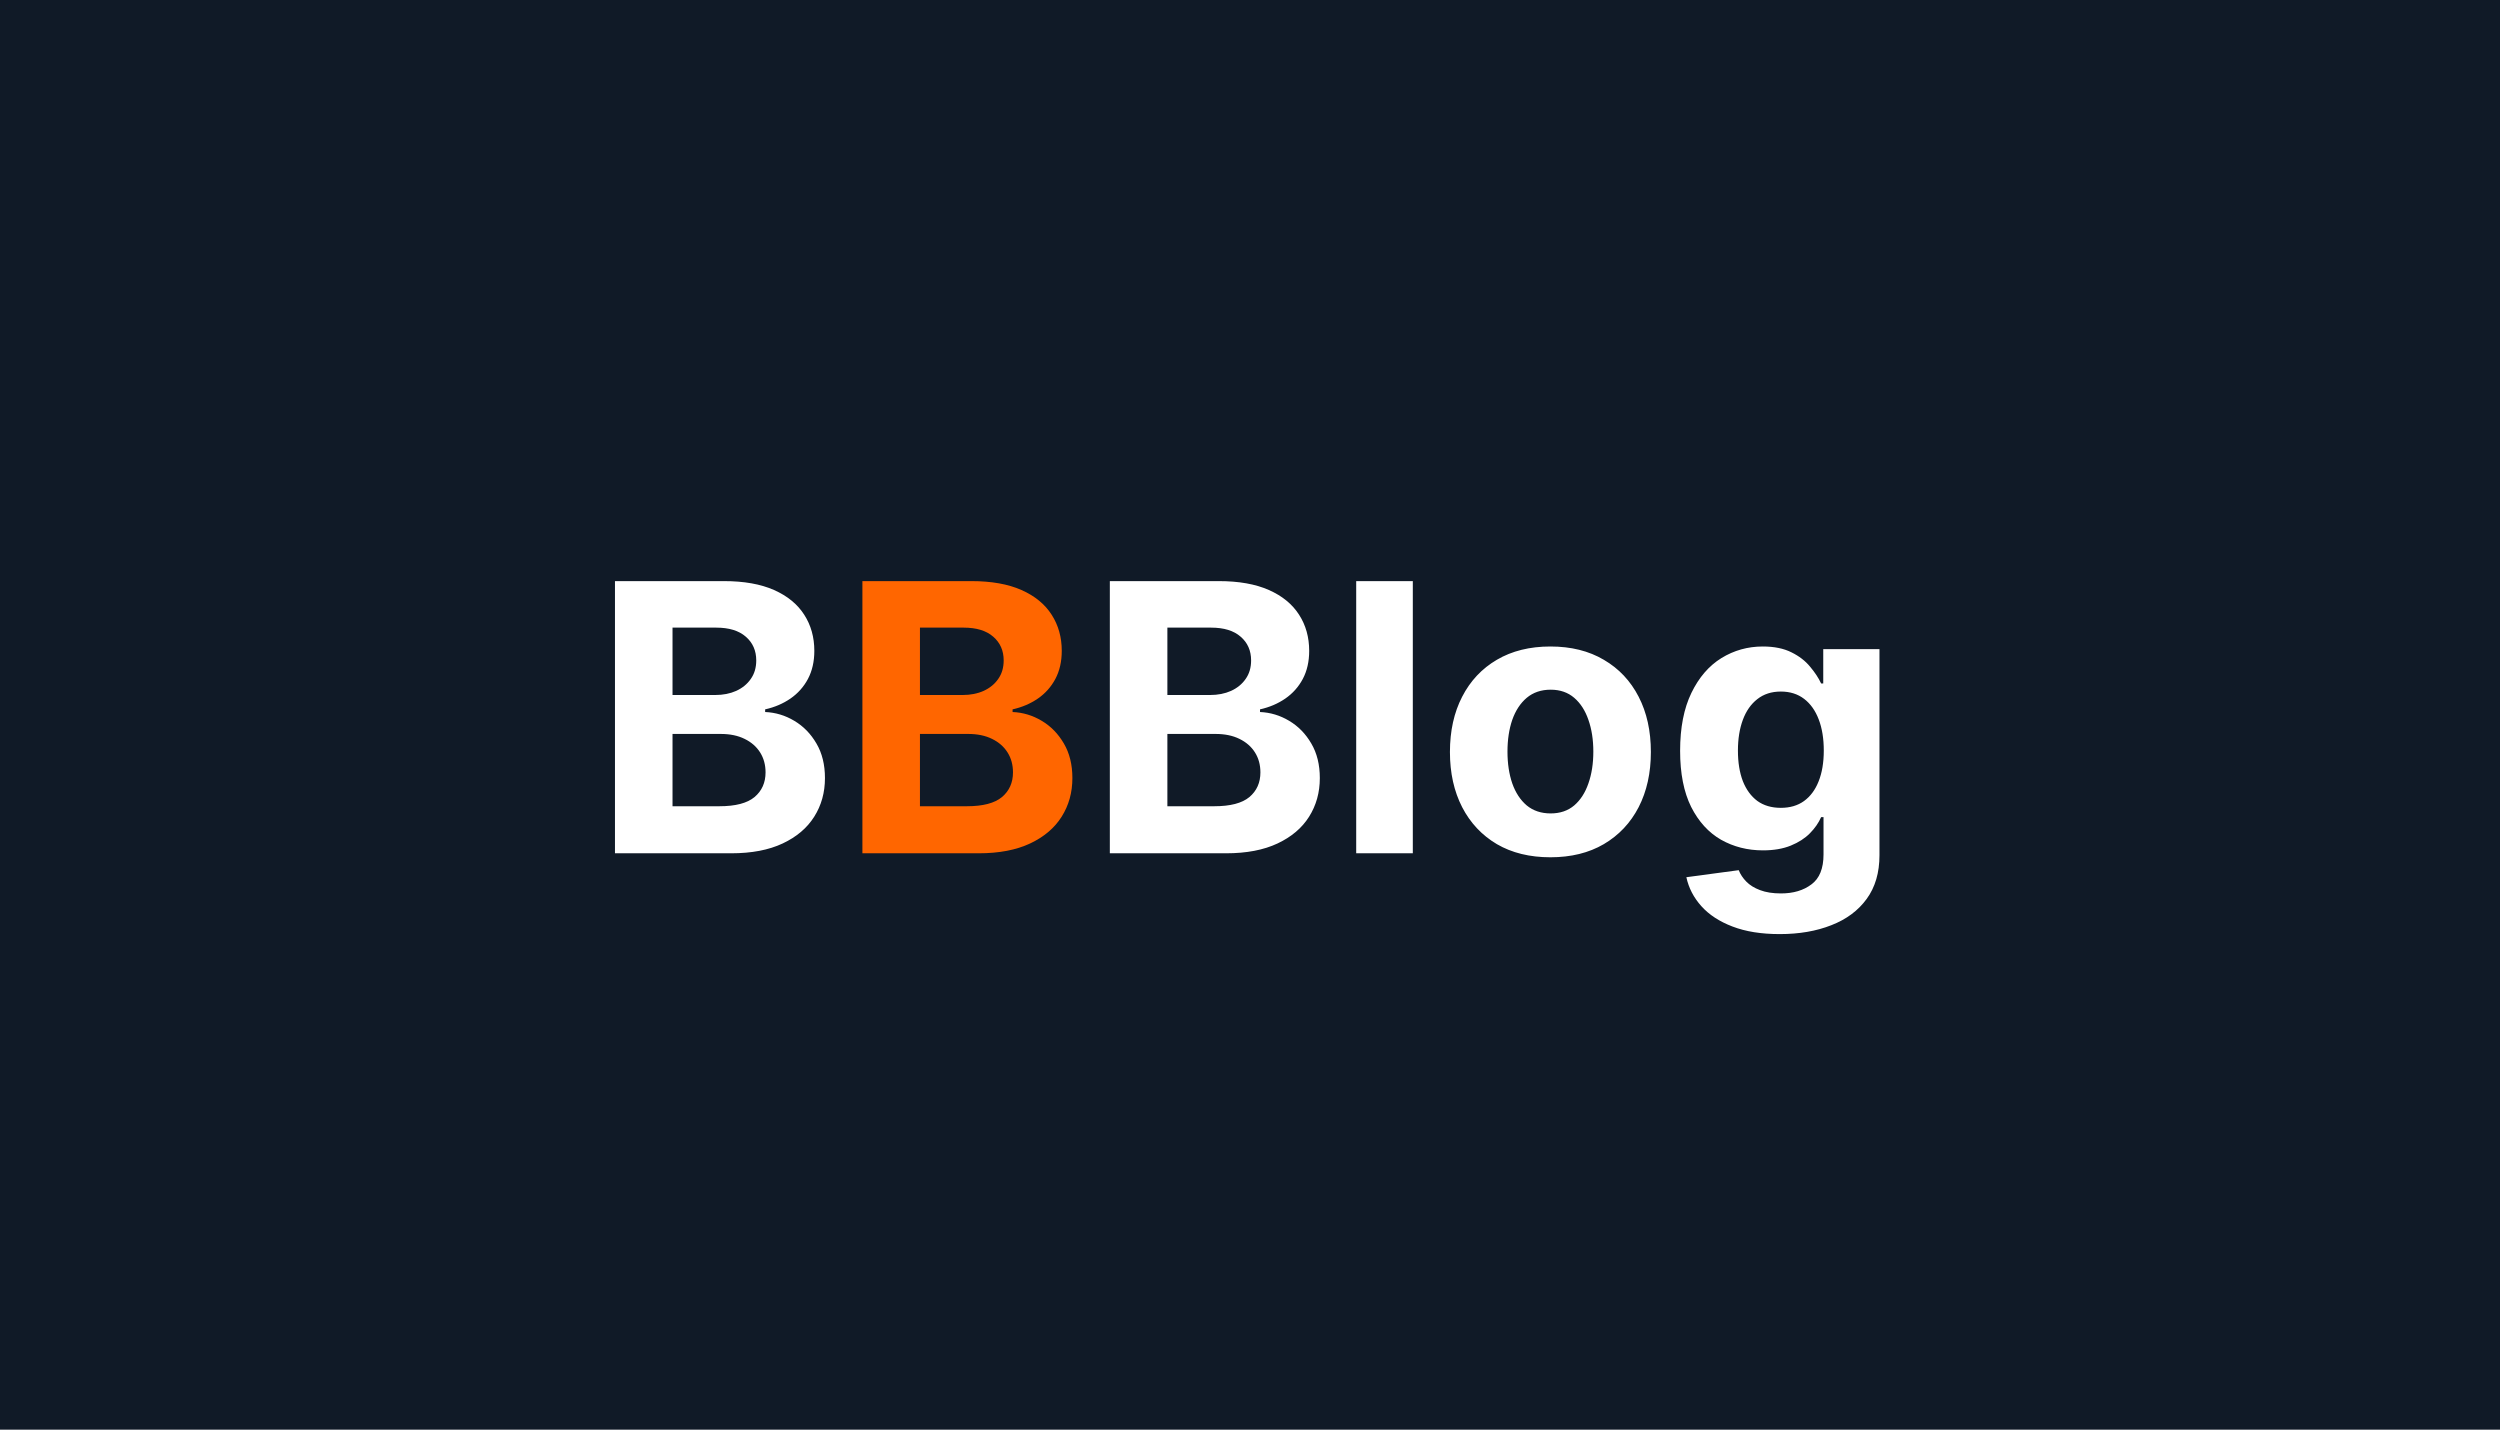 <svg width="334" height="191" viewBox="0 0 334 191" fill="none" xmlns="http://www.w3.org/2000/svg">
<rect width="334" height="191" fill="#101A27"/>
<path d="M82.16 114V77.636H96.72C99.395 77.636 101.627 78.033 103.414 78.826C105.201 79.619 106.545 80.72 107.445 82.129C108.344 83.525 108.794 85.135 108.794 86.958C108.794 88.379 108.51 89.627 107.942 90.704C107.374 91.77 106.592 92.646 105.598 93.332C104.616 94.007 103.491 94.487 102.224 94.771V95.126C103.609 95.185 104.906 95.576 106.113 96.298C107.332 97.02 108.321 98.032 109.078 99.334C109.836 100.624 110.214 102.163 110.214 103.95C110.214 105.88 109.735 107.602 108.776 109.117C107.829 110.621 106.427 111.81 104.568 112.686C102.71 113.562 100.419 114 97.697 114H82.16ZM89.849 107.714H96.117C98.259 107.714 99.822 107.306 100.804 106.489C101.786 105.661 102.278 104.56 102.278 103.187C102.278 102.181 102.035 101.293 101.55 100.523C101.064 99.754 100.372 99.15 99.472 98.712C98.585 98.274 97.525 98.055 96.294 98.055H89.849V107.714ZM89.849 92.853H95.548C96.602 92.853 97.537 92.669 98.354 92.303C99.182 91.924 99.833 91.391 100.307 90.704C100.792 90.018 101.035 89.195 101.035 88.237C101.035 86.923 100.567 85.863 99.632 85.058C98.709 84.253 97.395 83.851 95.69 83.851H89.849V92.853ZM148.274 114V77.636H162.833C165.509 77.636 167.74 78.033 169.527 78.826C171.315 79.619 172.658 80.72 173.558 82.129C174.458 83.525 174.907 85.135 174.907 86.958C174.907 88.379 174.623 89.627 174.055 90.704C173.487 91.77 172.706 92.646 171.711 93.332C170.729 94.007 169.604 94.487 168.338 94.771V95.126C169.723 95.185 171.019 95.576 172.226 96.298C173.445 97.02 174.434 98.032 175.191 99.334C175.949 100.624 176.328 102.163 176.328 103.95C176.328 105.88 175.848 107.602 174.89 109.117C173.943 110.621 172.54 111.81 170.681 112.686C168.823 113.562 166.533 114 163.81 114H148.274ZM155.962 107.714H162.23C164.372 107.714 165.935 107.306 166.917 106.489C167.9 105.661 168.391 104.56 168.391 103.187C168.391 102.181 168.148 101.293 167.663 100.523C167.178 99.754 166.485 99.15 165.586 98.712C164.698 98.274 163.638 98.055 162.407 98.055H155.962V107.714ZM155.962 92.853H161.662C162.715 92.853 163.65 92.669 164.467 92.303C165.296 91.924 165.947 91.391 166.42 90.704C166.905 90.018 167.148 89.195 167.148 88.237C167.148 86.923 166.681 85.863 165.745 85.058C164.822 84.253 163.508 83.851 161.804 83.851H155.962V92.853ZM188.752 77.636V114H181.188V77.636H188.752ZM207.134 114.533C204.376 114.533 201.991 113.947 199.978 112.775C197.978 111.591 196.433 109.946 195.344 107.839C194.255 105.72 193.711 103.264 193.711 100.47C193.711 97.653 194.255 95.191 195.344 93.084C196.433 90.965 197.978 89.32 199.978 88.148C201.991 86.964 204.376 86.372 207.134 86.372C209.892 86.372 212.271 86.964 214.272 88.148C216.284 89.32 217.835 90.965 218.924 93.084C220.013 95.191 220.557 97.653 220.557 100.47C220.557 103.264 220.013 105.72 218.924 107.839C217.835 109.946 216.284 111.591 214.272 112.775C212.271 113.947 209.892 114.533 207.134 114.533ZM207.169 108.673C208.424 108.673 209.472 108.318 210.312 107.608C211.153 106.886 211.786 105.903 212.212 104.661C212.65 103.418 212.869 102.003 212.869 100.417C212.869 98.831 212.65 97.416 212.212 96.173C211.786 94.93 211.153 93.948 210.312 93.226C209.472 92.504 208.424 92.143 207.169 92.143C205.903 92.143 204.837 92.504 203.973 93.226C203.121 93.948 202.476 94.93 202.038 96.173C201.612 97.416 201.399 98.831 201.399 100.417C201.399 102.003 201.612 103.418 202.038 104.661C202.476 105.903 203.121 106.886 203.973 107.608C204.837 108.318 205.903 108.673 207.169 108.673ZM237.762 124.795C235.312 124.795 233.211 124.458 231.459 123.783C229.719 123.121 228.334 122.215 227.304 121.067C226.275 119.919 225.606 118.628 225.298 117.196L232.294 116.255C232.507 116.799 232.844 117.308 233.306 117.782C233.767 118.255 234.377 118.634 235.135 118.918C235.904 119.214 236.839 119.362 237.94 119.362C239.585 119.362 240.941 118.96 242.006 118.155C243.083 117.362 243.622 116.03 243.622 114.16V109.17H243.302C242.971 109.928 242.474 110.644 241.811 111.319C241.148 111.994 240.296 112.544 239.254 112.97C238.212 113.396 236.969 113.609 235.525 113.609C233.477 113.609 231.613 113.136 229.932 112.189C228.263 111.23 226.931 109.768 225.937 107.803C224.955 105.826 224.463 103.329 224.463 100.31C224.463 97.221 224.967 94.64 225.973 92.569C226.979 90.497 228.316 88.947 229.985 87.917C231.666 86.887 233.507 86.372 235.507 86.372C237.034 86.372 238.313 86.633 239.343 87.153C240.373 87.662 241.201 88.302 241.828 89.071C242.468 89.829 242.959 90.574 243.302 91.308H243.586V86.727H251.097V114.266C251.097 116.586 250.529 118.528 249.392 120.09C248.256 121.653 246.682 122.825 244.669 123.606C242.669 124.399 240.367 124.795 237.762 124.795ZM237.922 107.928C239.141 107.928 240.171 107.626 241.012 107.022C241.864 106.406 242.515 105.531 242.965 104.394C243.426 103.246 243.657 101.873 243.657 100.275C243.657 98.677 243.432 97.292 242.983 96.12C242.533 94.936 241.882 94.019 241.029 93.368C240.177 92.717 239.141 92.391 237.922 92.391C236.679 92.391 235.632 92.729 234.779 93.403C233.927 94.066 233.282 94.99 232.844 96.173C232.406 97.357 232.187 98.724 232.187 100.275C232.187 101.849 232.406 103.21 232.844 104.359C233.294 105.495 233.939 106.377 234.779 107.004C235.632 107.62 236.679 107.928 237.922 107.928Z" fill="white"/>
<path d="M115.217 114V77.636H129.777C132.452 77.636 134.683 78.033 136.471 78.826C138.258 79.619 139.602 80.72 140.501 82.129C141.401 83.525 141.851 85.135 141.851 86.958C141.851 88.379 141.567 89.627 140.998 90.704C140.43 91.77 139.649 92.646 138.655 93.332C137.672 94.007 136.548 94.487 135.281 94.771V95.126C136.666 95.185 137.962 95.576 139.17 96.298C140.389 97.02 141.377 98.032 142.135 99.334C142.892 100.624 143.271 102.163 143.271 103.95C143.271 105.88 142.792 107.602 141.833 109.117C140.886 110.621 139.483 111.81 137.625 112.686C135.766 113.562 133.476 114 130.753 114H115.217ZM122.905 107.714H129.173C131.316 107.714 132.878 107.306 133.861 106.489C134.843 105.661 135.334 104.56 135.334 103.187C135.334 102.181 135.092 101.293 134.606 100.523C134.121 99.754 133.429 99.15 132.529 98.712C131.641 98.274 130.582 98.055 129.351 98.055H122.905V107.714ZM122.905 92.853H128.605C129.658 92.853 130.594 92.669 131.41 92.303C132.239 91.924 132.89 91.391 133.363 90.704C133.849 90.018 134.091 89.195 134.091 88.237C134.091 86.923 133.624 85.863 132.689 85.058C131.765 84.253 130.452 83.851 128.747 83.851H122.905V92.853Z" fill="#FF6600"/>
</svg>
